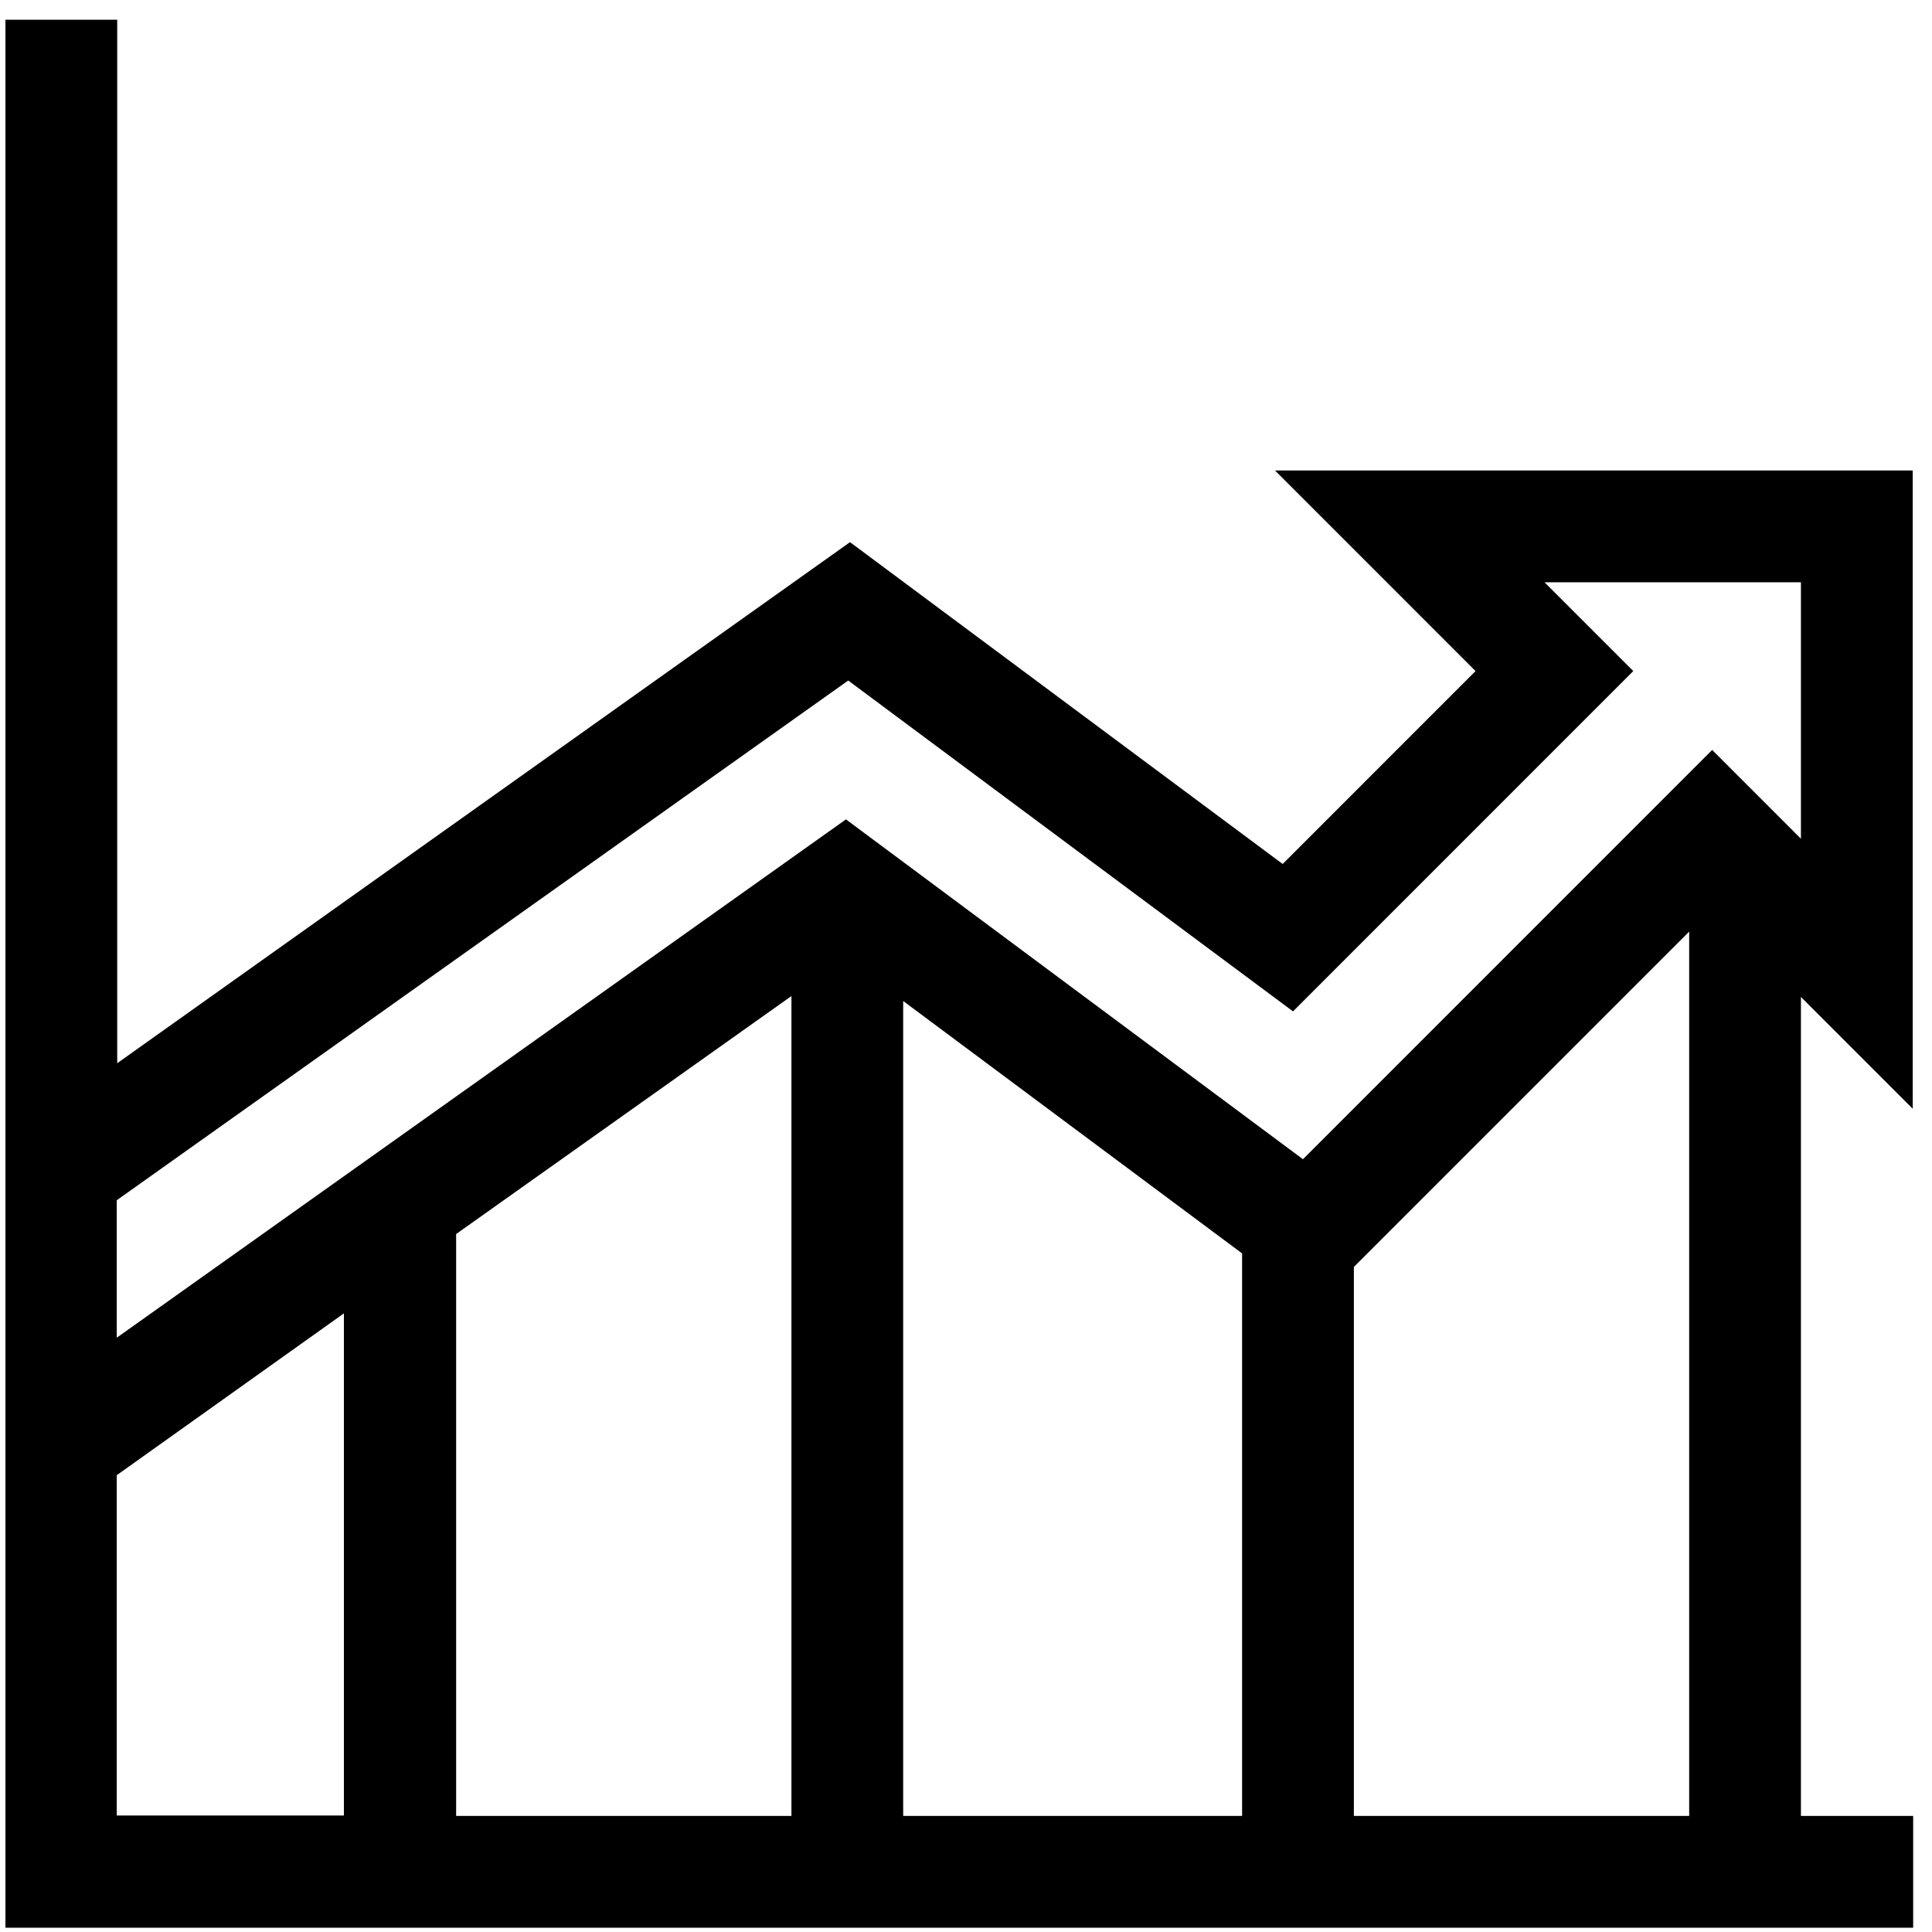 <svg width="76" height="76" viewBox="0 0 76 76" fill="none" xmlns="http://www.w3.org/2000/svg">
<path d="M75.241 71.434H70.844V39.218L75.241 43.615V18.508H50.155L58.044 26.398L50.457 33.987L33.437 21.327L4.611 41.824V0.777H0.214V75.832H75.259V71.434H75.241ZM31.133 39.182V71.434H17.943V48.544L31.133 39.182ZM35.529 39.377L48.861 49.306V71.434H35.529V39.377ZM53.258 49.838L66.448 36.647V71.434H53.258V49.838ZM33.367 26.77L50.864 39.785L64.249 26.398L60.757 22.905H70.844V32.994L67.352 29.501L51.255 45.601L33.278 32.232L4.593 52.622V47.214L33.367 26.77ZM4.593 58.03L13.528 51.665V71.417H4.593V58.03Z" fill="black"/>
</svg>
